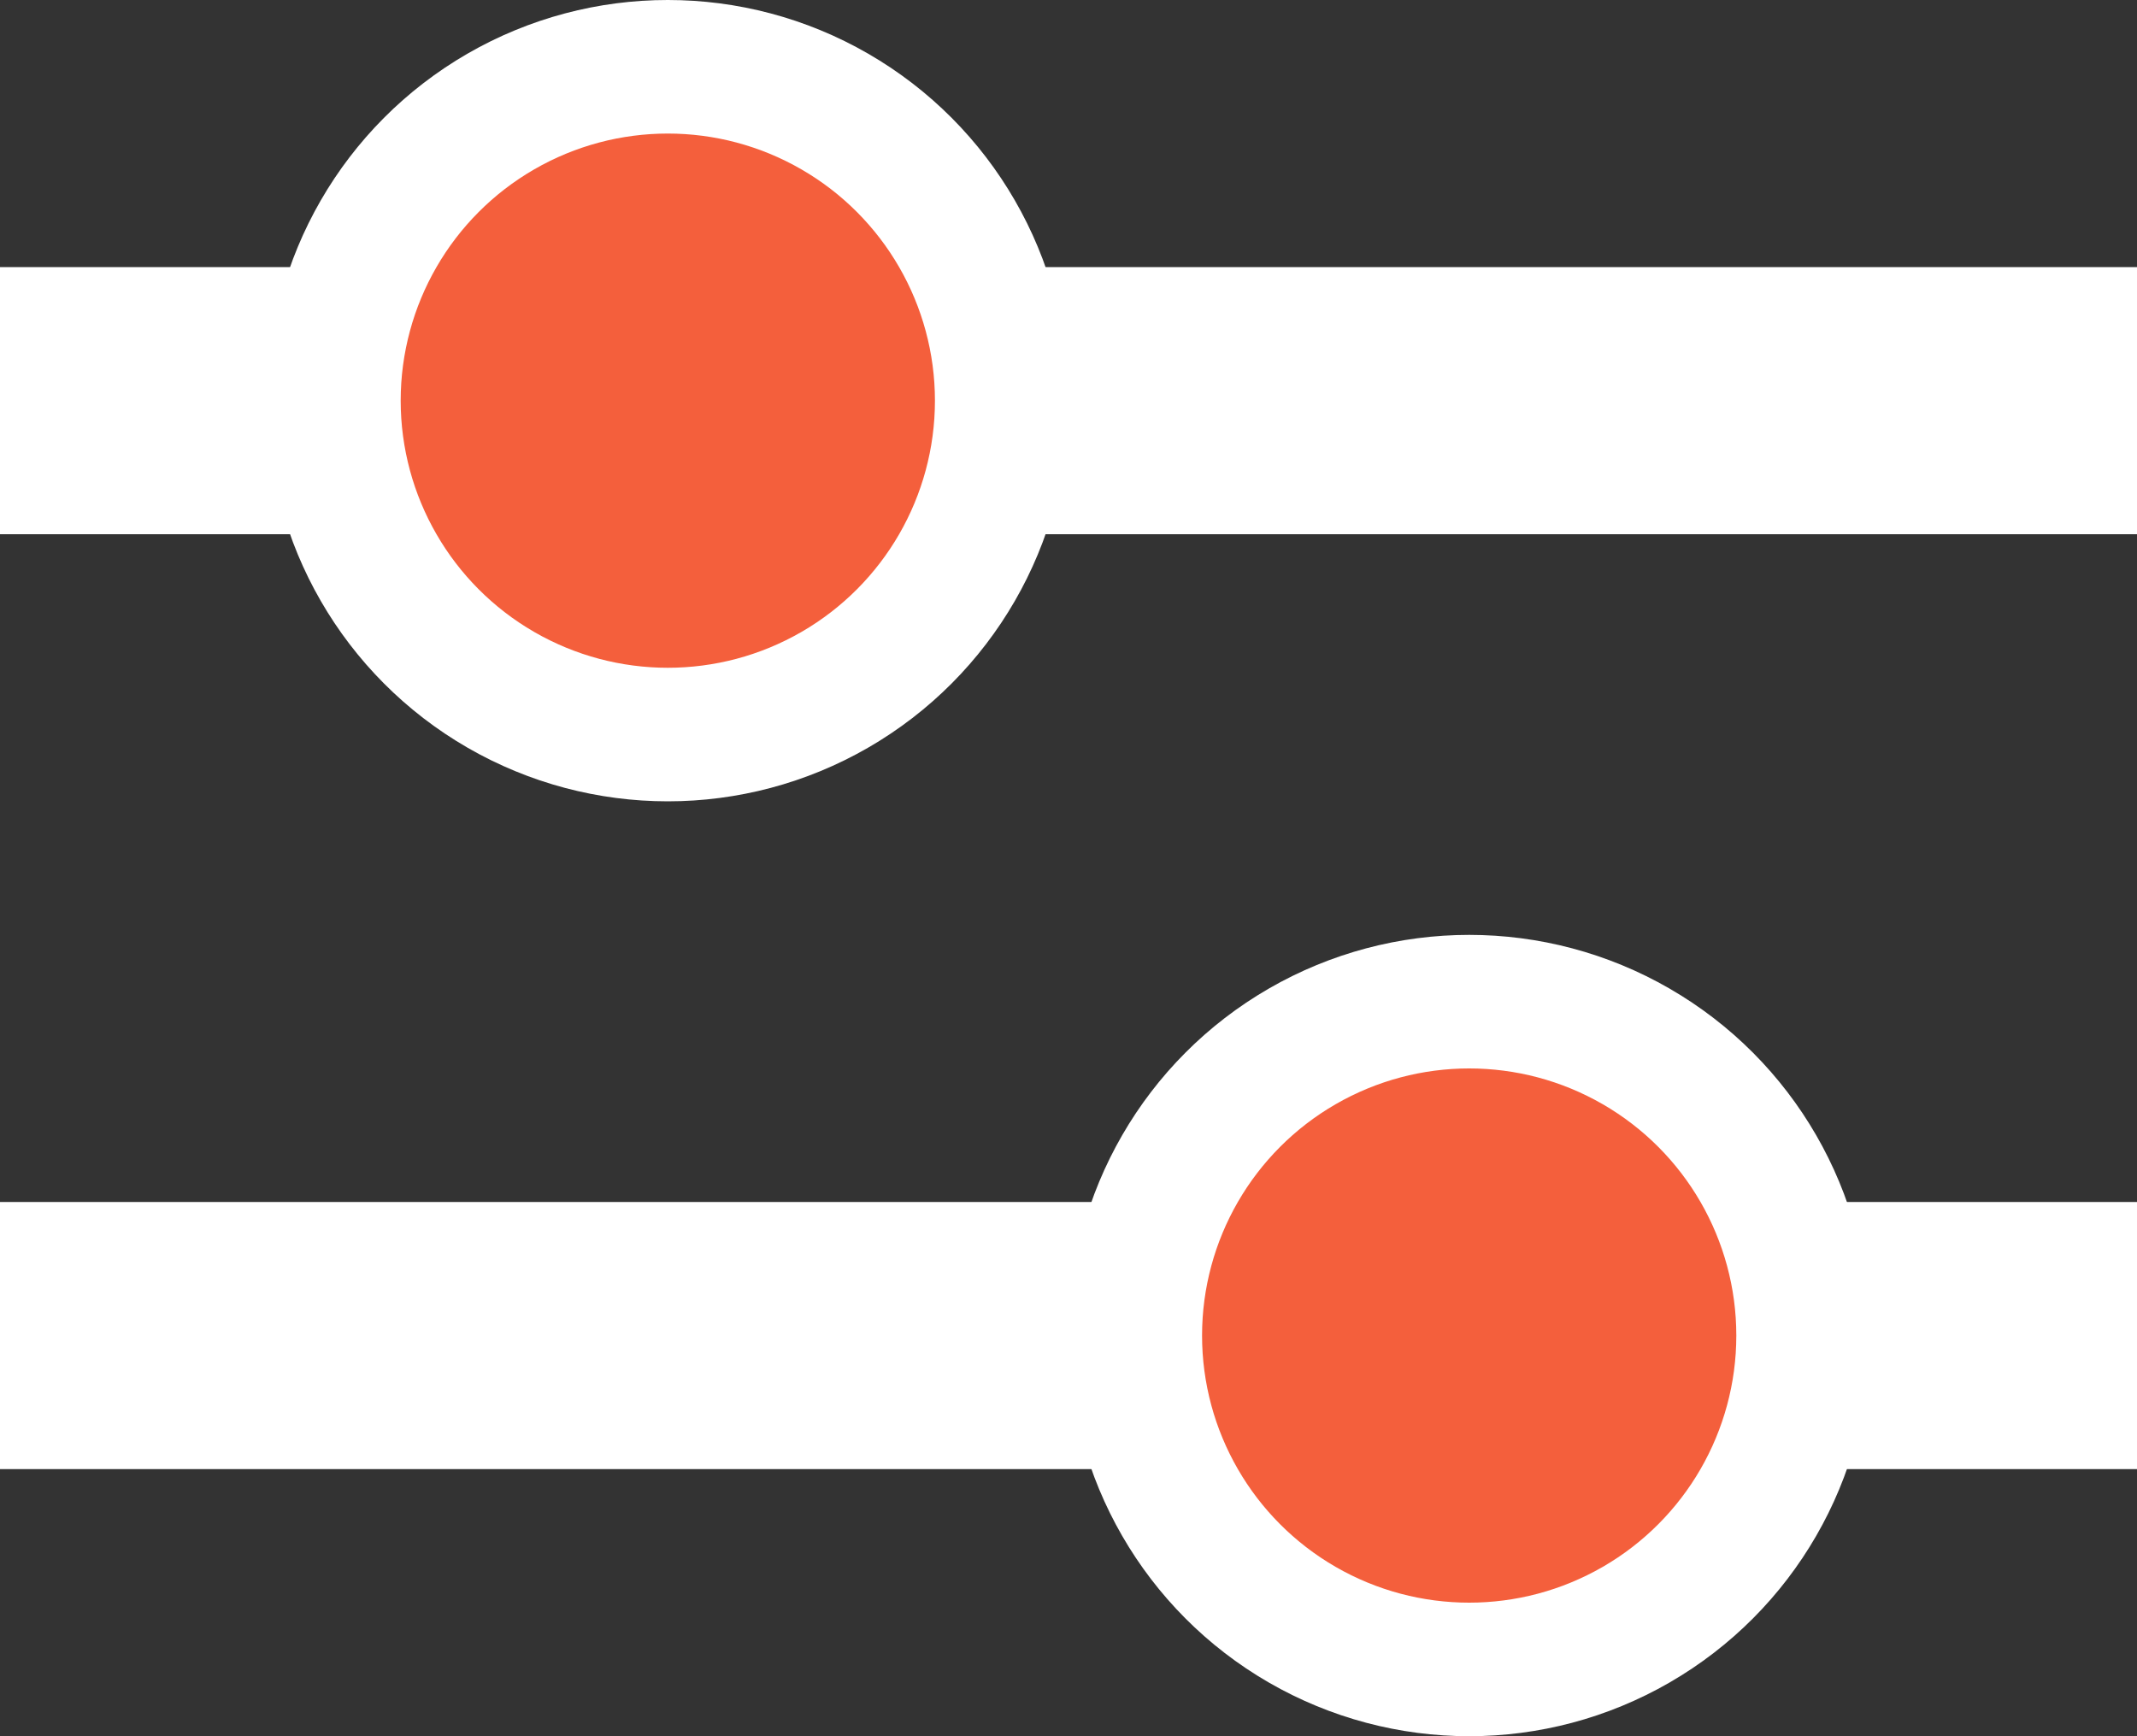 <svg fill="none" xmlns="http://www.w3.org/2000/svg" viewBox="0 0 16 13" id="filter">
    <rect x="0" y="0" width="16" height="13" fill="#333333" stroke="none"/>
    <rect y="2" width="16" height="2" fill="white"></rect>
    <rect y="9" width="16" height="2" fill="white"></rect>
    <circle cx="5" cy="3" r="2.5" fill="#f45f3c" stroke="white"></circle>
    <circle cx="11" cy="10" r="2.5" fill="#f45f3c" stroke="white"></circle>
</svg>